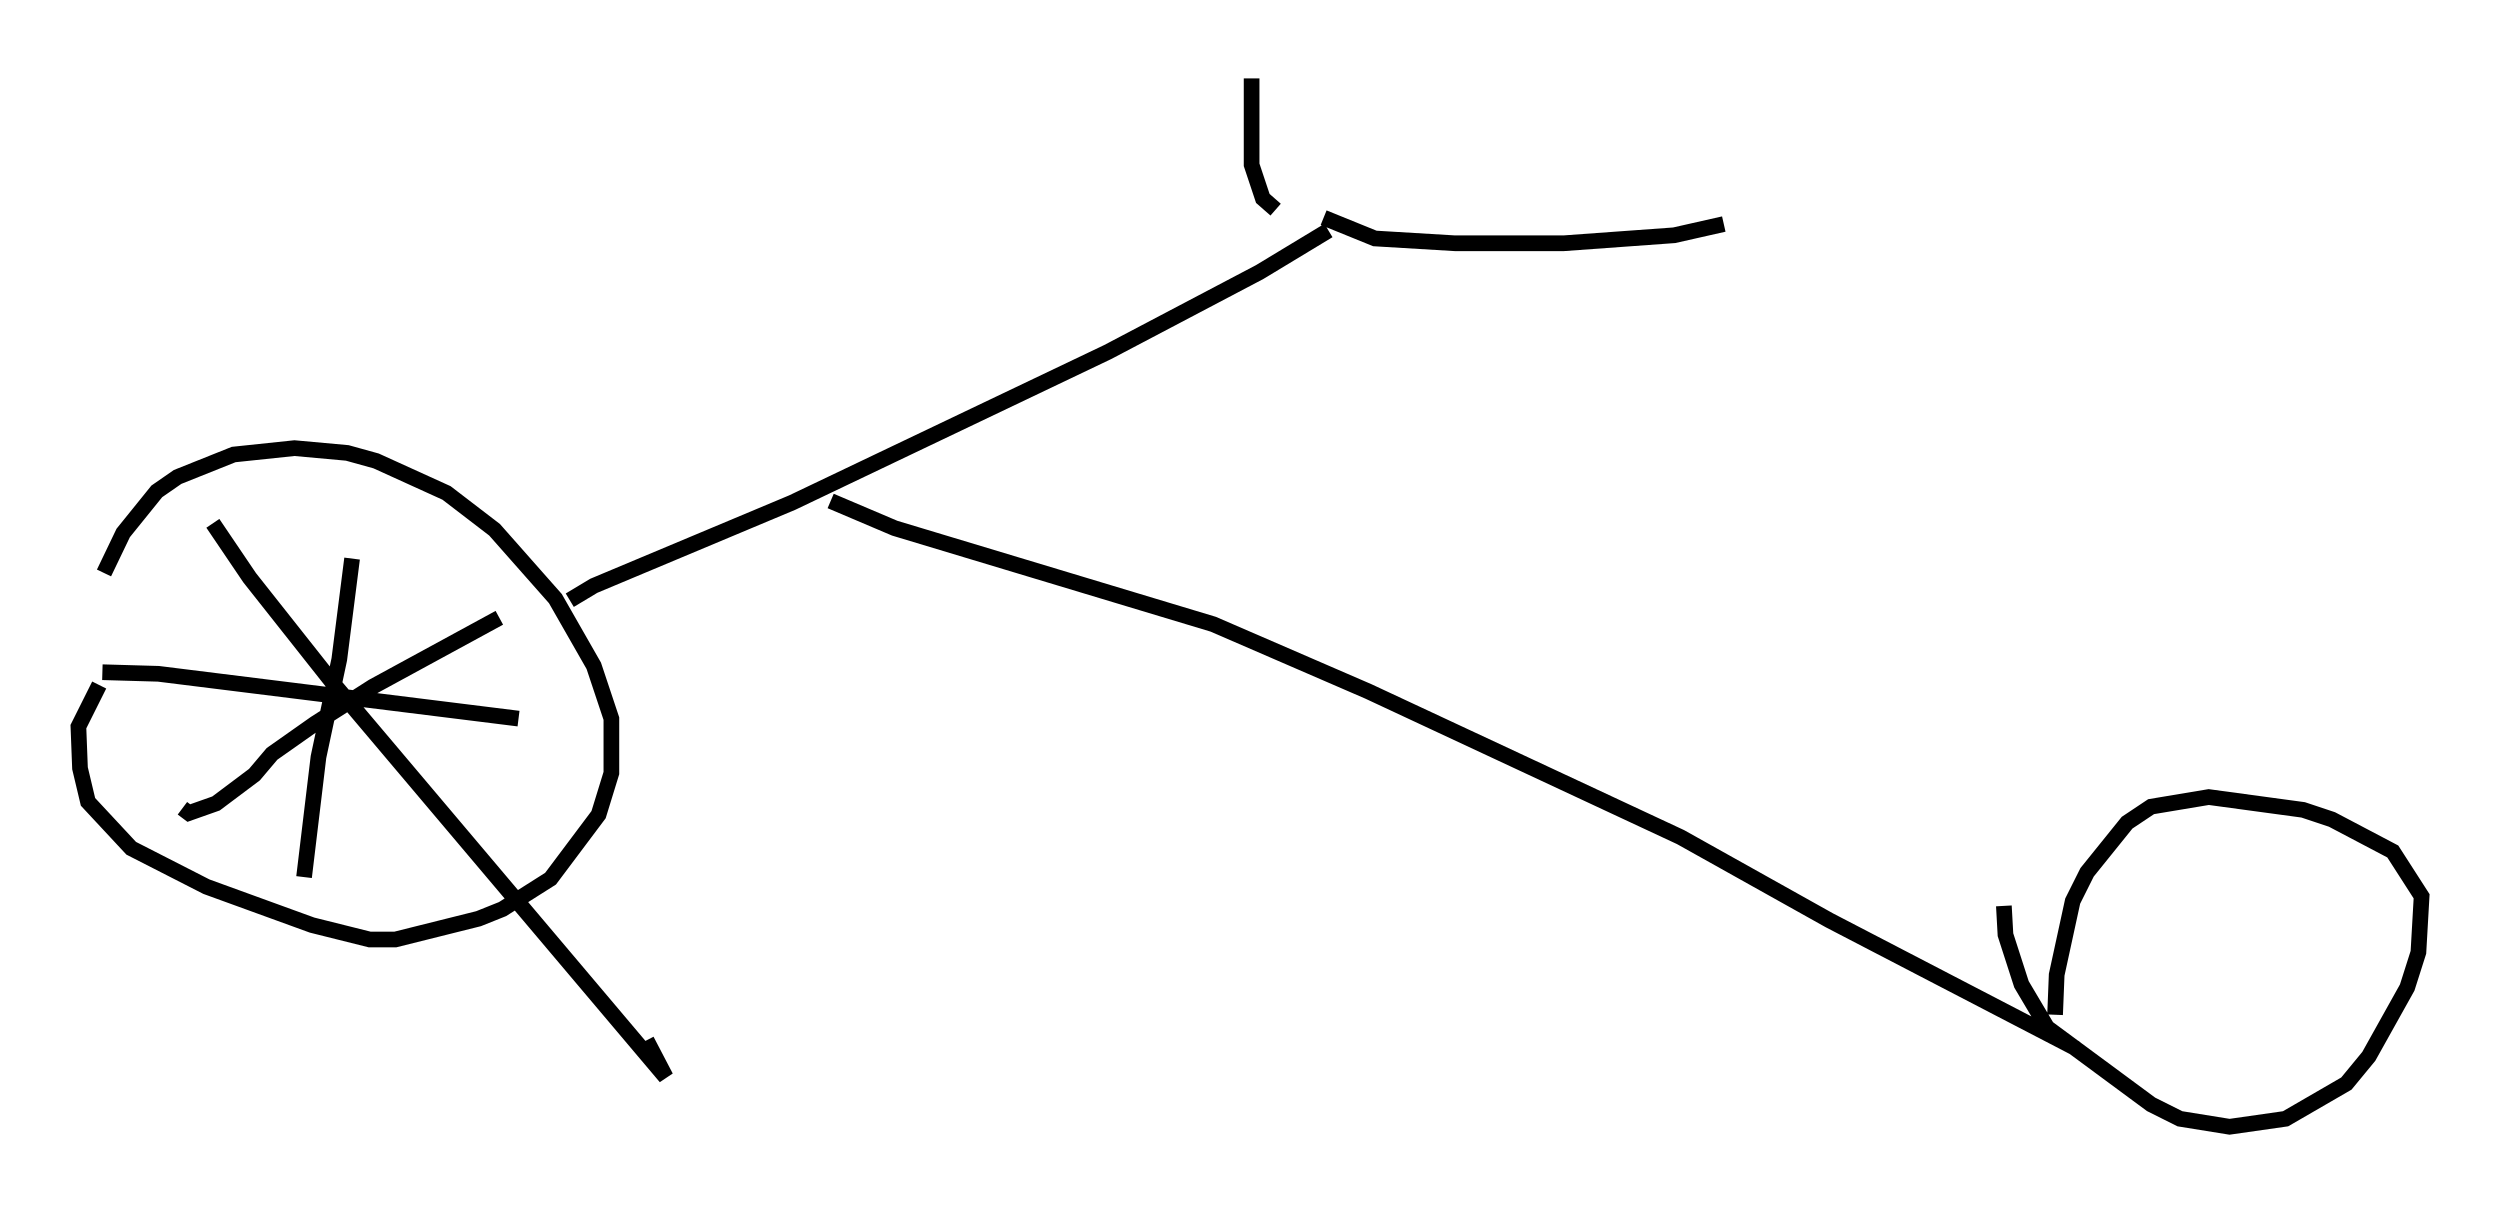 <?xml version="1.0" encoding="utf-8" ?>
<svg baseProfile="full" height="76.865" version="1.1" width="159.452" xmlns="http://www.w3.org/2000/svg" xmlns:ev="http://www.w3.org/2001/xml-events" xmlns:xlink="http://www.w3.org/1999/xlink"><defs /><rect fill="white" height="76.865" width="159.452" x="0" y="0" /><path d="M6.531, 45.732 m0.102, -9.188 l1.225, -2.552 2.144, -2.654 l1.327, -0.919 3.573, -1.429 l3.879, -0.408 3.369, 0.306 l1.838, 0.51 4.492, 2.042 l3.063, 2.348 3.879, 4.39 l2.45, 4.288 1.123, 3.369 l0.0, 3.471 -0.817, 2.654 l-3.063, 4.083 -3.063, 1.94 l-1.531, 0.613 -5.308, 1.327 l-1.633, 0.0 -3.675, -0.919 l-6.738, -2.45 -4.798, -2.45 l-2.756, -2.96 -0.51, -2.144 l-0.102, -2.654 1.327, -2.654 m30.013, -5.41 l1.531, -0.919 12.658, -5.308 l20.111, -9.596 9.698, -5.104 l4.39, -2.654 m-31.748, 17.252 l4.083, 1.735 20.315, 6.125 l9.902, 4.288 19.906, 9.29 l9.494, 5.308 15.721, 8.167 m-1.327, -2.144 l0.102, -2.552 1.021, -4.696 l0.919, -1.838 2.552, -3.165 l1.531, -1.021 3.675, -0.613 l6.023, 0.817 1.838, 0.613 l3.879, 2.042 1.838, 2.858 l-0.204, 3.573 -0.715, 2.246 l-2.45, 4.39 -1.429, 1.735 l-3.879, 2.246 -3.573, 0.51 l-3.165, -0.51 -1.838, -0.919 l-6.635, -4.9 -1.633, -2.756 l-1.021, -3.165 -0.102, -1.838 m-43.386, -43.896 l3.267, 1.327 5.104, 0.306 l6.942, 0.0 7.044, -0.51 l3.165, -0.715 m-28.584, -0.919 l-0.817, -0.715 -0.715, -2.144 l0.0, -5.513 m-66.253, 28.379 l2.348, 3.471 5.41, 6.84 l21.131, 25.011 -1.225, -2.348 m-9.392, -26.95 l-8.065, 4.39 -3.675, 2.348 l-2.756, 1.94 -1.123, 1.327 l-2.45, 1.838 -1.735, 0.613 l-0.408, -0.306 m10.821, -15.925 l-0.817, 6.431 -1.327, 6.227 l-0.919, 7.656 m-12.863, -13.067 l3.573, 0.102 22.969, 2.858 " fill="none" stroke="black" stroke-width="1" /></svg>